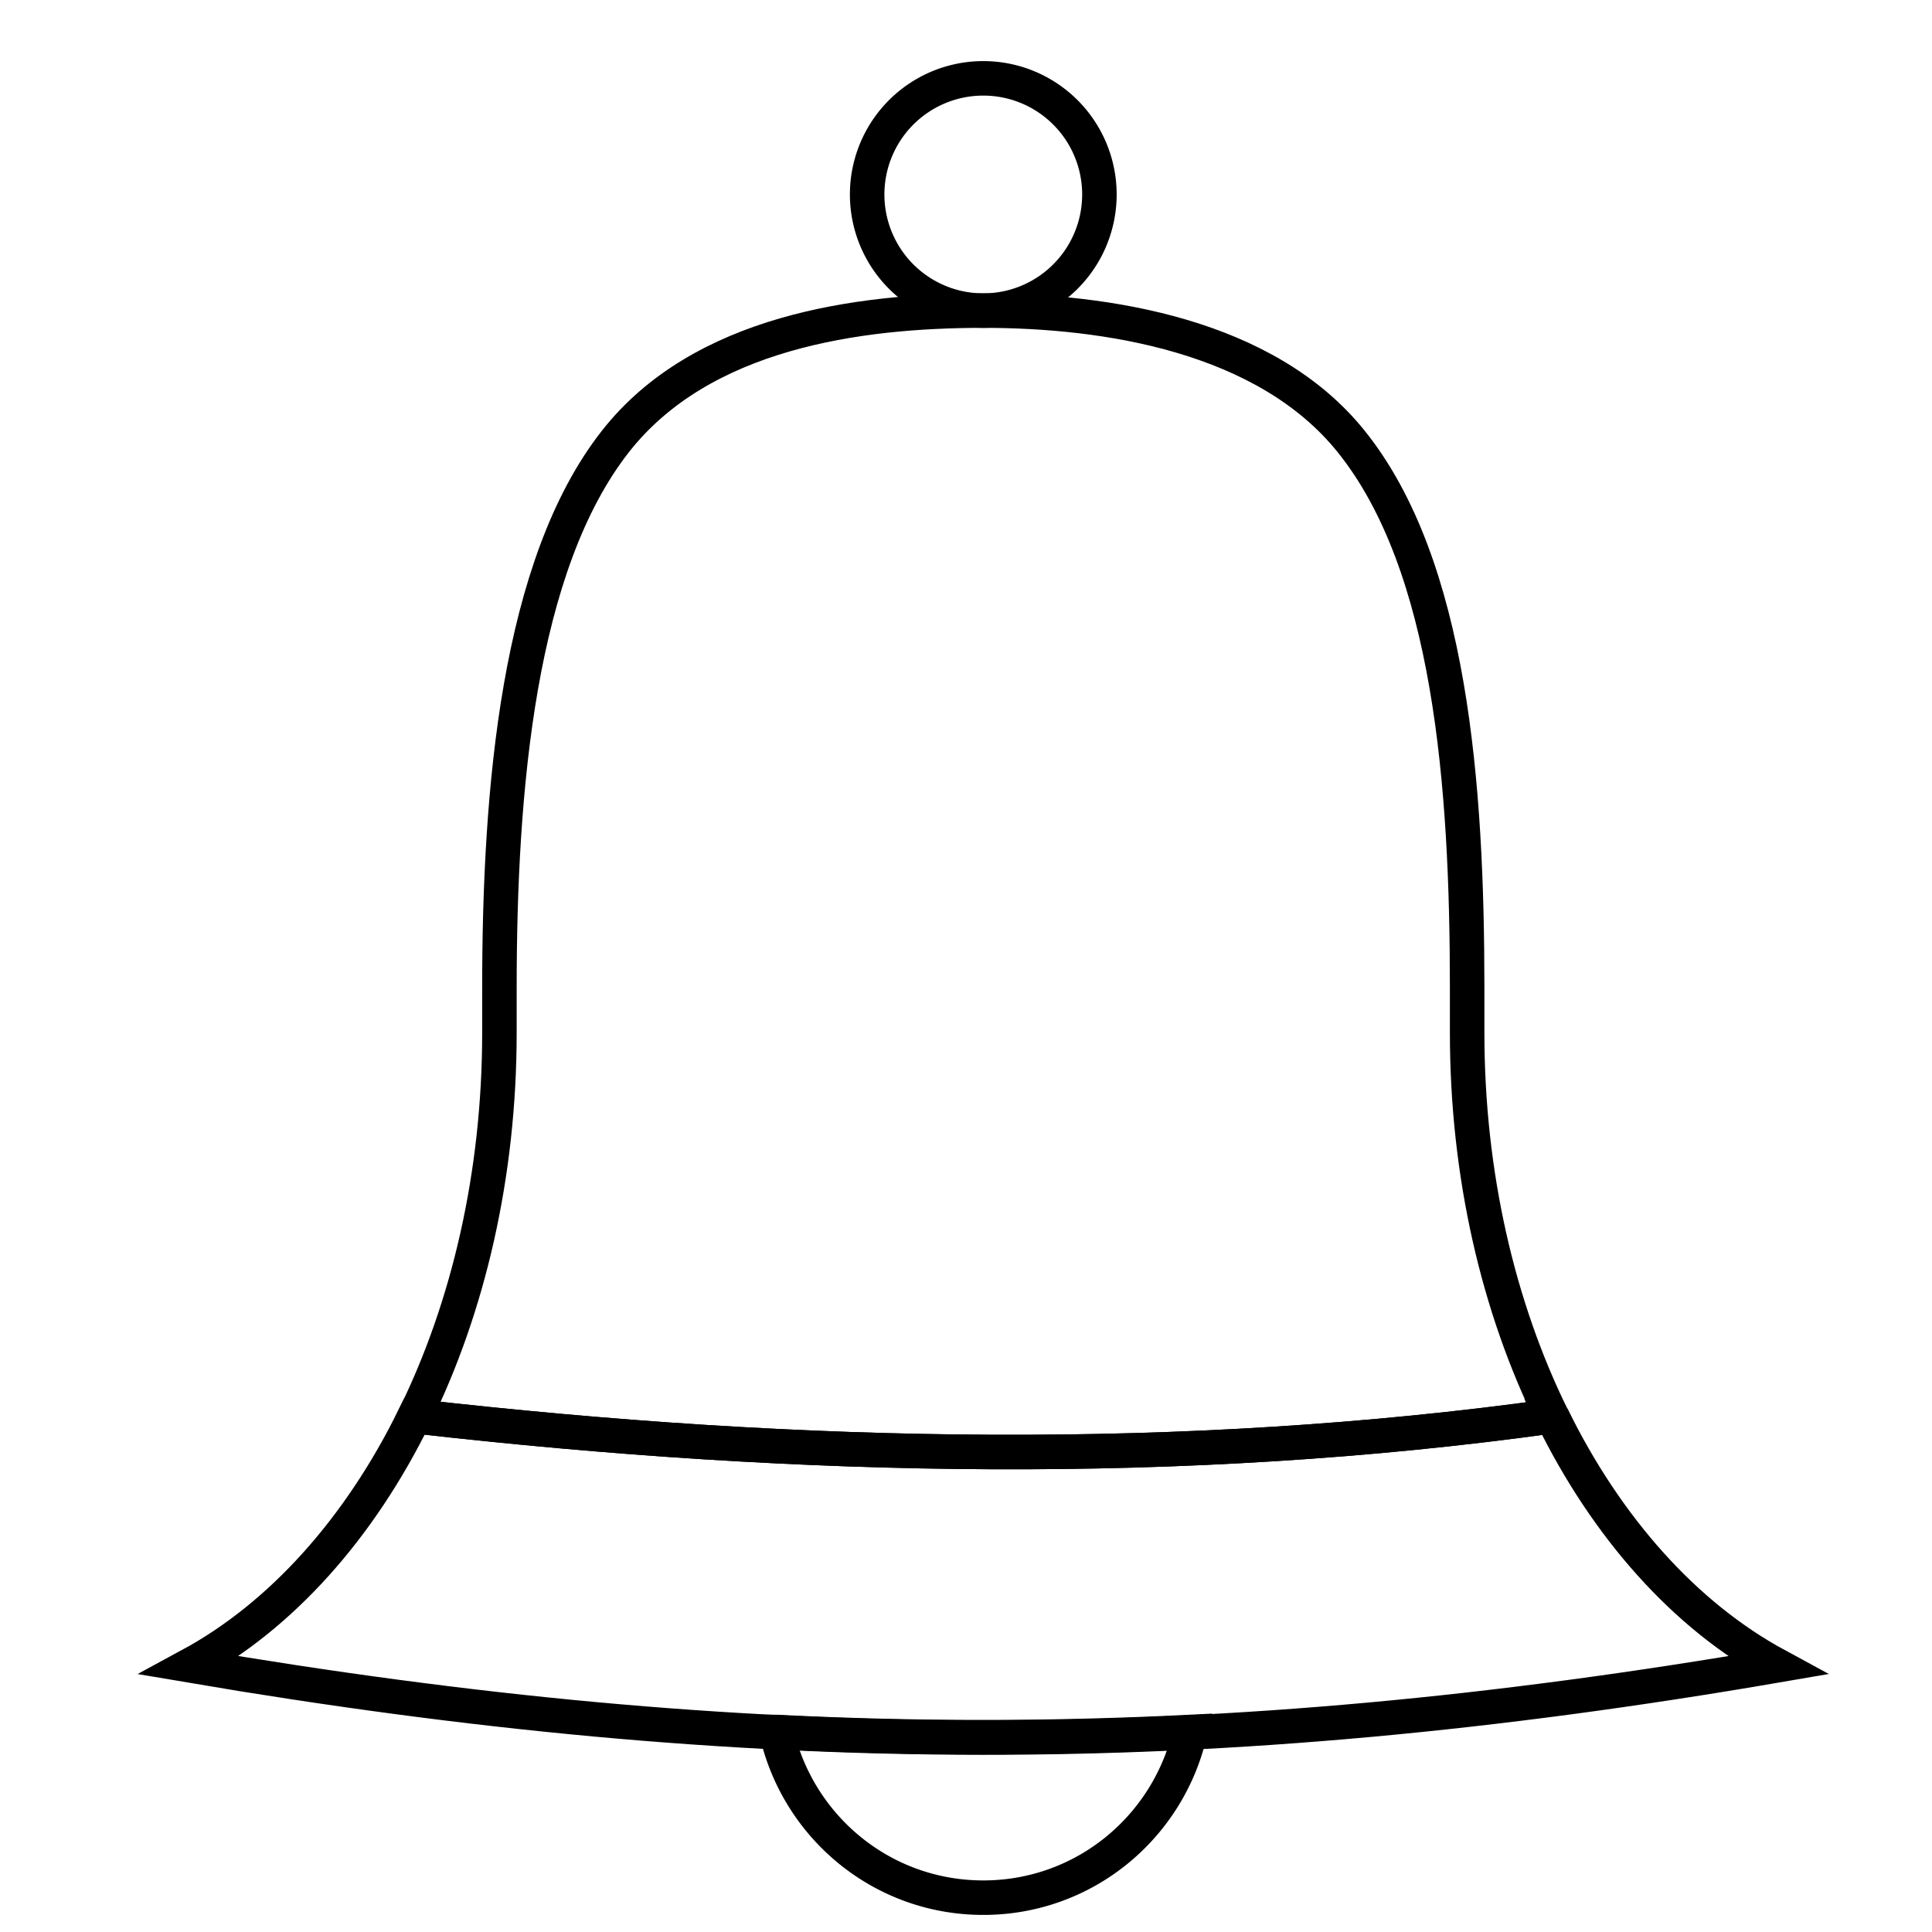 <svg width="56" height="56" xmlns="http://www.w3.org/2000/svg">
    <g fill="none" stroke="#000" stroke-width=".891">
        <path d="M25.135 5.637a3.366 3.366 0 106.732 0 3.366 3.366 0 00-6.732 0zM22.505 50.202c.623 2.749 3.058 4.803 5.996 4.803s5.373-2.054 5.996-4.803c-4.024.2-7.978.202-11.992 0z"
              stroke-width="1"/>
        <path d="M28.501 9.003c-3.63 0-8.168.617-10.659 3.787-2.822 3.592-3.366 10.087-3.366 15.848v1.297c0 4.12-.903 7.955-2.454 11.115 11.312 1.29 22.338 1.476 32.959 0-1.551-3.16-2.455-6.994-2.455-11.115v-1.297c0-5.848-.469-12.251-3.366-15.848-2.475-3.074-7.09-3.787-10.659-3.787z"
              stroke-width="1"/>
        <path d="M44.986 41.05c1.591 3.243 3.86 5.784 6.516 7.223-16.372 2.812-29.76 2.764-46.002 0 2.658-1.439 4.926-3.98 6.517-7.223 11.312 1.29 22.348 1.475 32.969 0z"
              stroke-width="1"/>
    </g>
</svg>